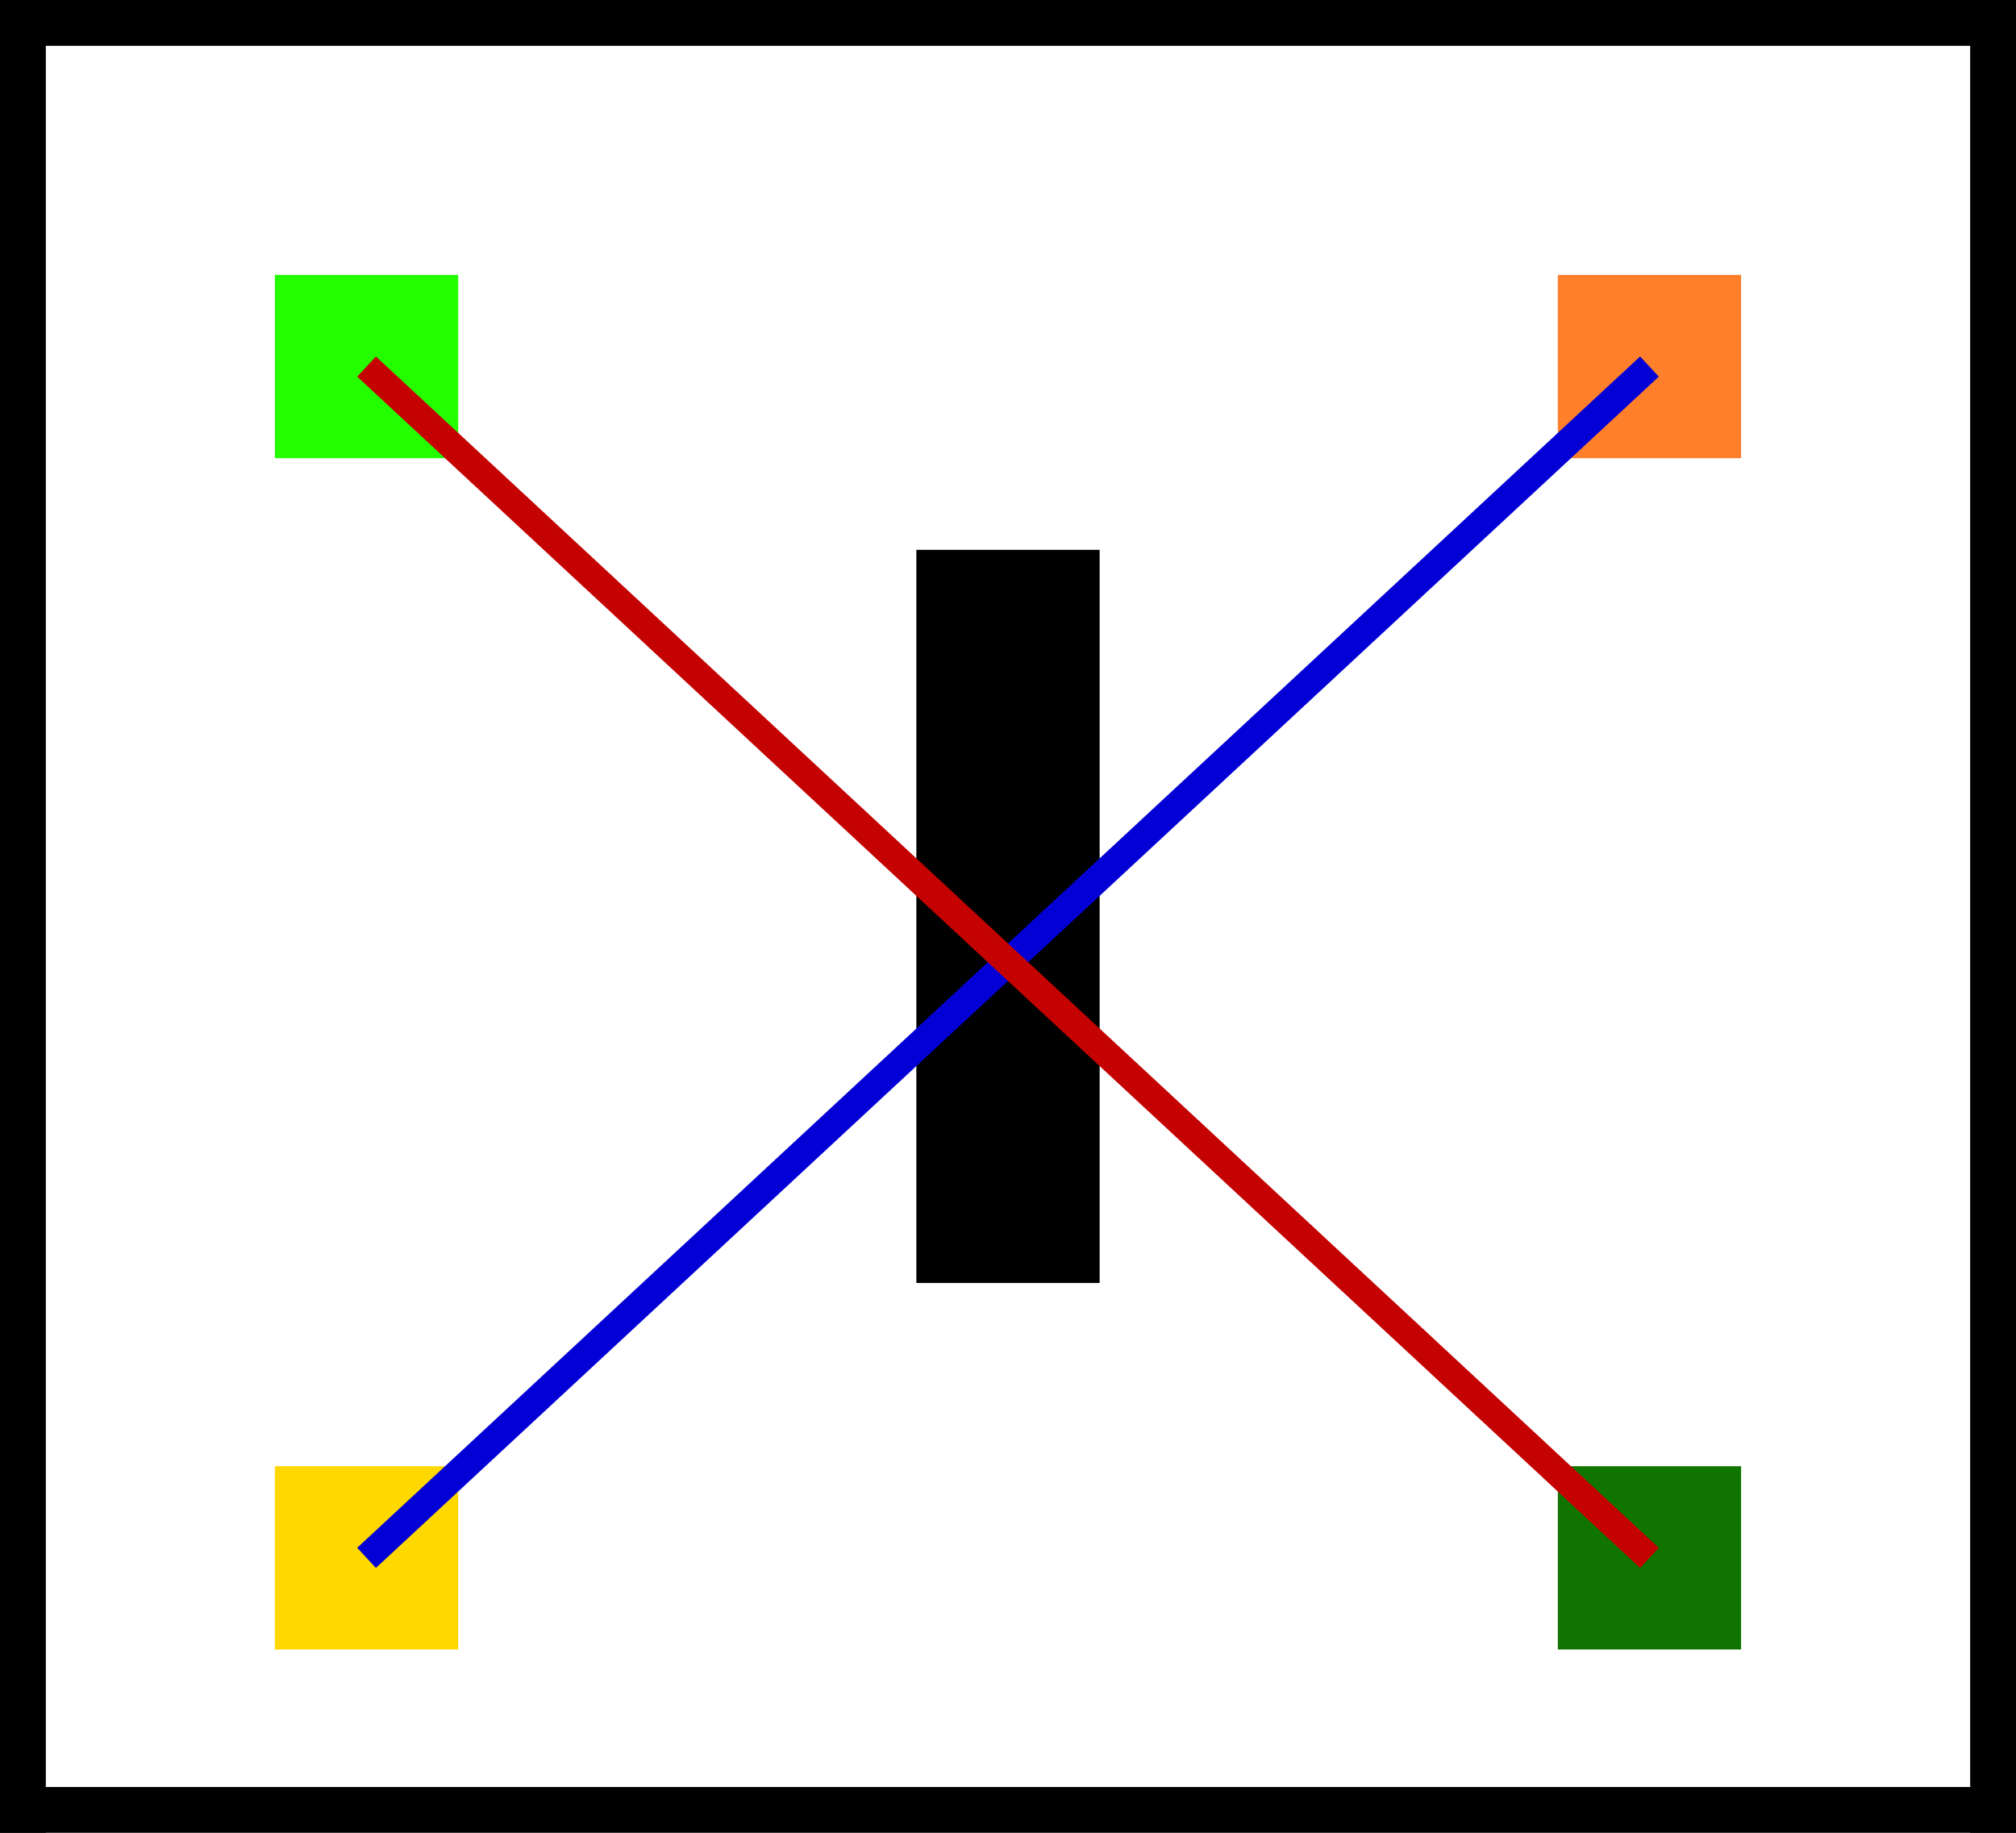 <?xml version="1.0" encoding="UTF-8" standalone="no"?>
<!-- Classical Interaction Map: T-Intersection -->
<svg xmlns="http://www.w3.org/2000/svg" xmlns:inkscape="http://www.inkscape.org/namespaces/inkscape" width="220"
    height="200" viewBox="0 0 220 200">
    <g id="obstacles" inkscape:label="Obstacles">
        <rect x="0" y="0" width="220" height="5" fill="#000" inkscape:label="obstacle" />
        <rect x="0" y="195" width="220" height="5" fill="#000" inkscape:label="obstacle" />
        <rect x="0" y="0" width="5" height="200" fill="#000" inkscape:label="obstacle" />
        <rect x="215" y="0" width="5" height="200" fill="#000" inkscape:label="obstacle" />
        <!-- Vertical stem blocker shaping turn -->
        <rect x="100" y="60" width="20" height="80" fill="#000" inkscape:label="obstacle" />
    </g>
    <g id="robot" inkscape:label="Robot">
        <rect x="30" y="160" width="20" height="20" fill="#ffd800" inkscape:label="robot_spawn_zone" />
        <rect x="170" y="30" width="20" height="20" fill="#ff7f2a" inkscape:label="robot_goal_zone" />
    </g>
    <g id="pedestrians" inkscape:label="Pedestrians">
        <rect x="30" y="30" width="20" height="20" fill="#23ff00" inkscape:label="ped_spawn_zone" />
        <rect x="170" y="160" width="20" height="20" fill="#107400" inkscape:label="ped_goal_zone" />
    </g>
    <g id="routes" inkscape:label="Routes">
        <path d="M 40 170 L 180 40" stroke="#0300d5" stroke-width="3" fill="none" inkscape:label="robot_route_0_0" />
        <path d="M 40 40 L 180 170" stroke="#c40202" stroke-width="3" fill="none" inkscape:label="ped_route_0_0" />
    </g>
</svg>